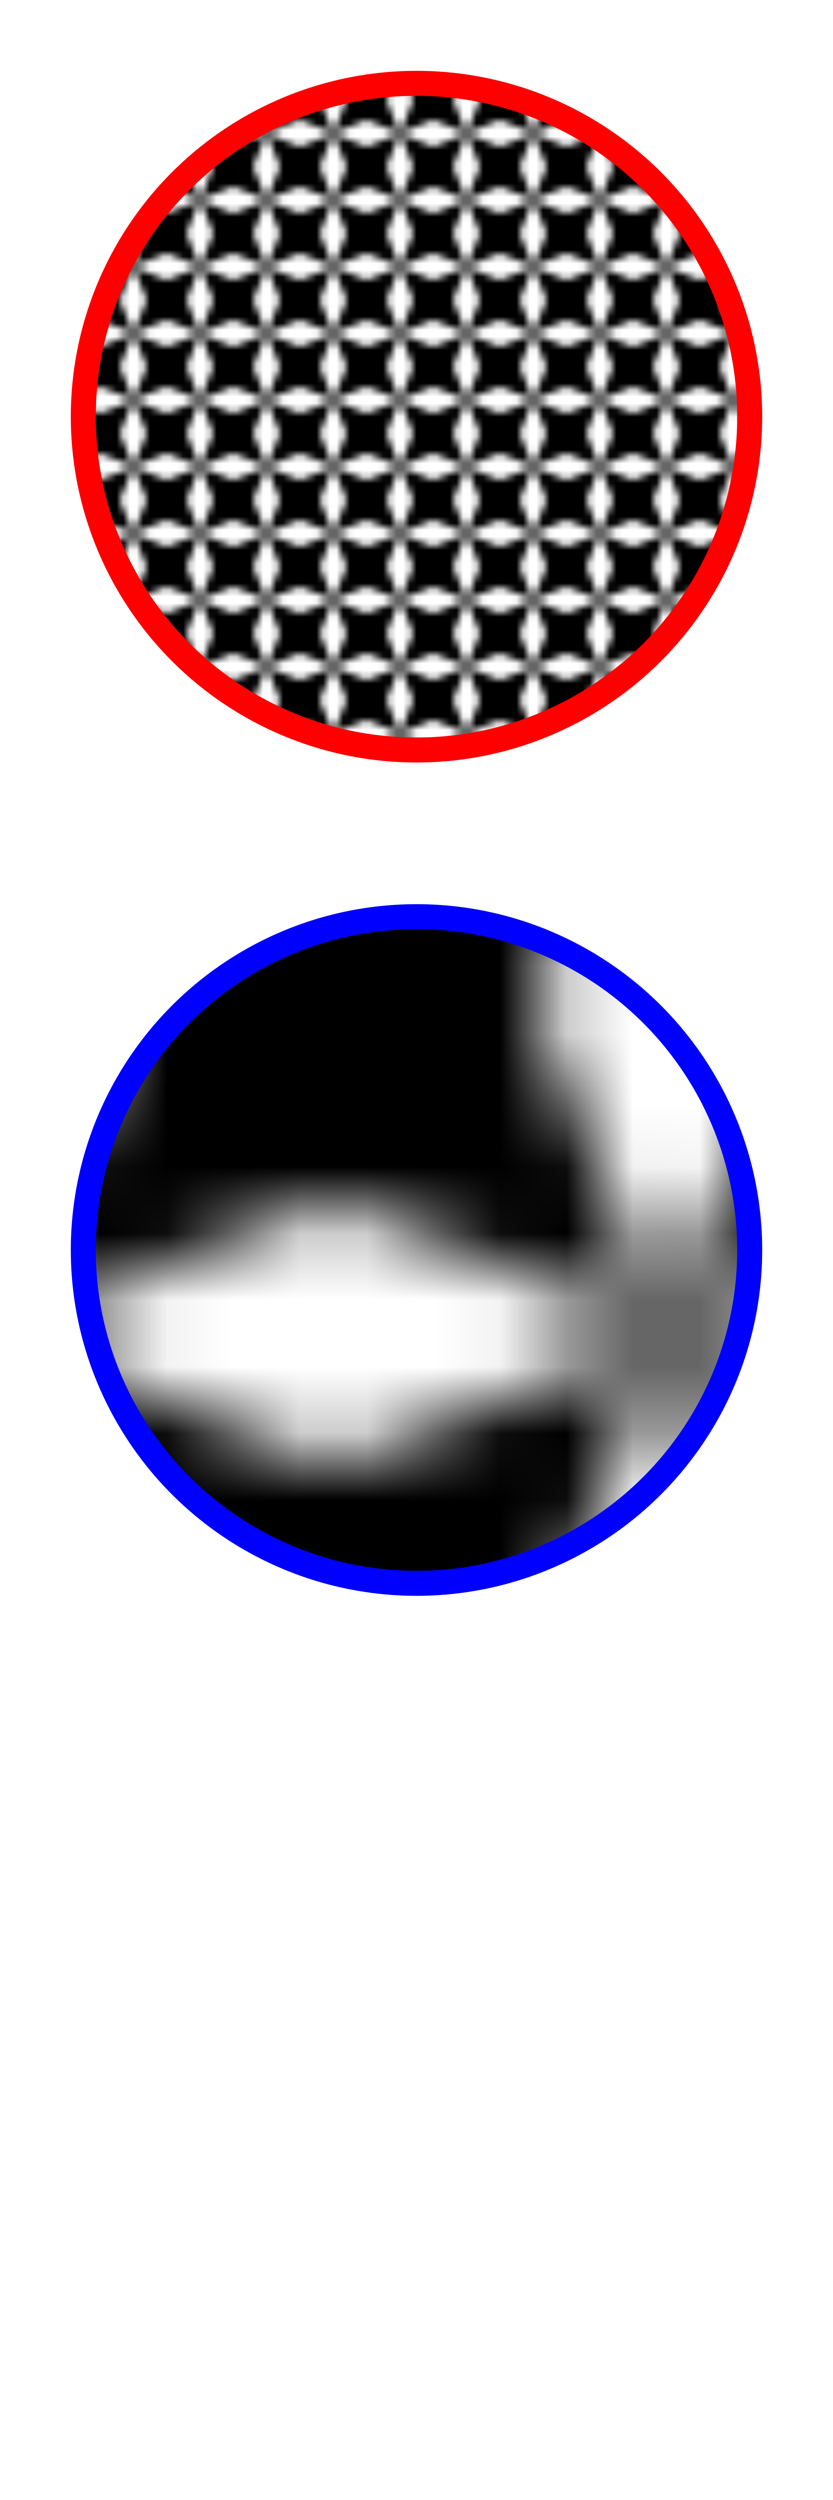 <?xml version="1.0" encoding="utf-8"?>

<svg height="300" width="100" xmlns="http://www.w3.org/2000/svg">
  <defs>
    <pattern id="star" viewBox="0,0,10,10" width="10%" height="10%">
      <polygon points="0,0 2,5 0,10 5,8 10,10 8,5 10,0 5,2"/>
    </pattern>
  </defs>
  <circle cx="50" cy="50" r="40" stroke="red" stroke-width="3" fill="url(#star)" />
  <circle cx="50" cy="150" r="40" stroke="blue" stroke-width="3" fill="url(#star)" />
</svg>

